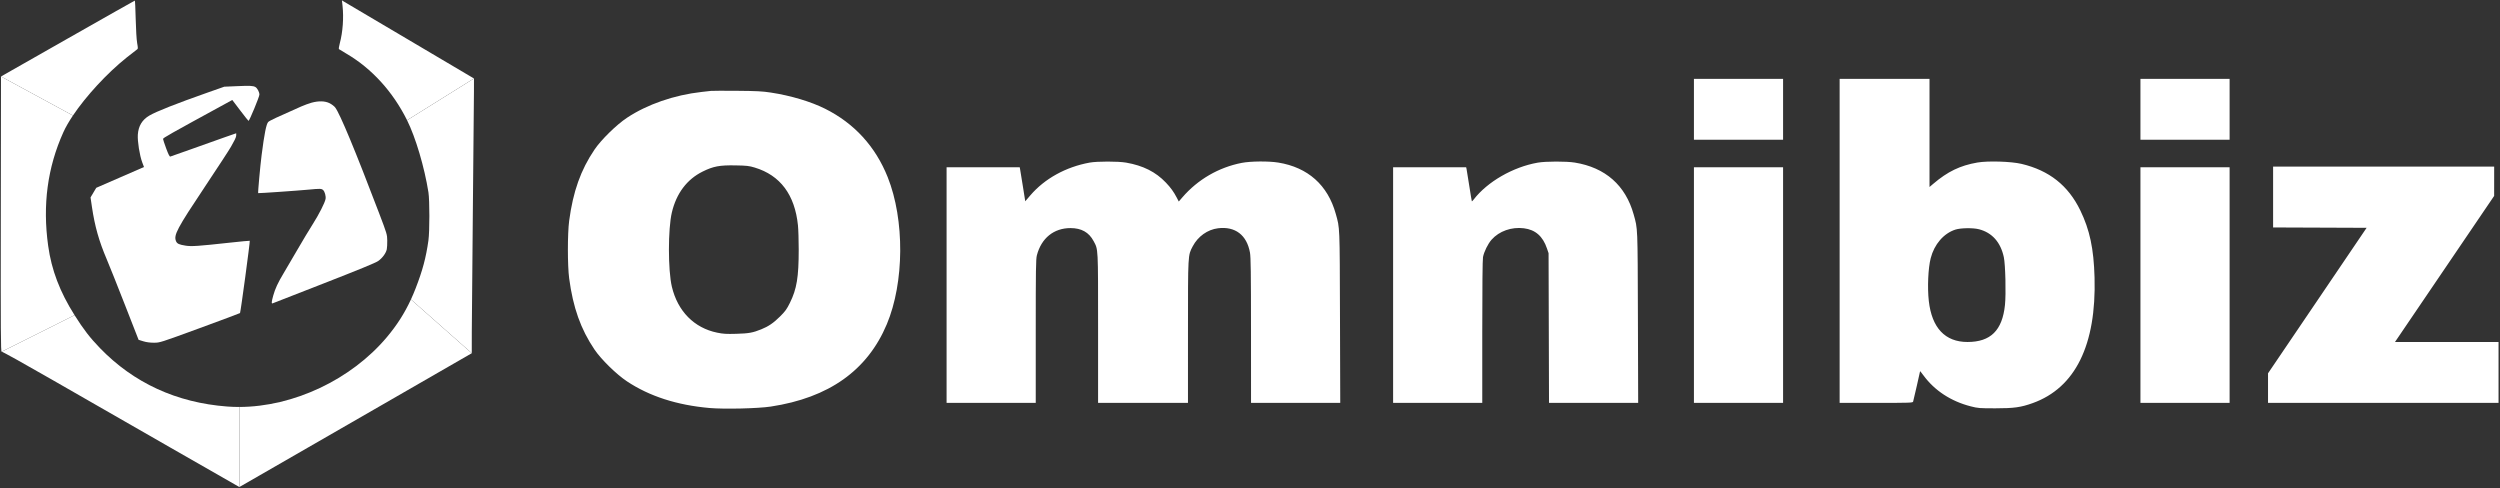 <svg width="1541" height="301" viewBox="0 0 1541 301" fill="none" xmlns="http://www.w3.org/2000/svg">
<rect x="0" y="0" width="1541" height="301" fill="#333333" stroke="none"/>
<path fill-rule="evenodd" clip-rule="evenodd" d="M1044.14 67.376V86.142H1071.62H1099.09V67.376V48.61H1071.62H1044.14V67.376ZM1133.95 148.472V248.334H1156.48C1177.55 248.334 1179.03 248.283 1179.25 247.552C1179.55 246.523 1183.54 229.124 1183.54 228.814C1183.54 228.683 1184.48 229.85 1185.63 231.408C1192.52 240.774 1202.62 247.378 1214.82 250.488C1219.25 251.619 1220.09 251.685 1230.01 251.685C1241.41 251.685 1245.68 251.087 1252.98 248.464C1279.23 239.039 1292.23 212.609 1291.08 171.036C1290.59 153.284 1288.13 141.692 1282.3 129.688C1274.85 114.345 1263.15 105.082 1246.09 101.023C1239.69 99.499 1225.33 99.059 1218.84 100.187C1208.21 102.034 1200.53 105.743 1191.63 113.327L1189.35 115.267V81.939V48.61H1161.65H1133.95V148.472ZM1319.37 67.376V86.142H1346.85H1374.33V67.376V48.61H1346.85H1319.37V67.376ZM438.262 56.028C437.402 56.123 434.788 56.415 432.453 56.677C415.567 58.569 398.923 64.334 386.442 72.615C380.015 76.878 370.588 86.114 366.478 92.174C357.98 104.702 353.223 118.065 350.828 136.138C349.789 143.973 349.789 163.694 350.828 171.529C353.221 189.587 357.956 202.897 366.468 215.493C370.534 221.512 379.973 230.753 386.442 235.049C400.275 244.236 417.216 249.713 437.289 251.488C446.392 252.293 467.211 251.809 475.124 250.608C510.934 245.174 534.673 228.325 546.632 199.855C557.439 174.126 557.677 135.487 547.19 109.227C539.625 90.284 526.602 76.043 508.607 67.035C499.78 62.617 487.415 58.931 475.124 57.053C469.888 56.253 466.5 56.078 454.347 55.976C446.36 55.909 439.122 55.932 438.262 56.028ZM671.633 100.23C656.961 102.914 643.919 110.121 635.087 120.425L631.964 124.069L630.531 115.047C629.743 110.085 628.978 105.371 628.83 104.573L628.562 103.12H606.019H583.475V175.727V248.334H610.954H638.433V204.193C638.433 165.805 638.523 159.706 639.124 157.39C641.869 146.814 649.552 140.589 659.858 140.589C666.577 140.589 671.209 143.193 674.085 148.588C676.969 154.001 676.858 151.849 676.858 202.406V248.334H704.561H732.263L732.27 204.658C732.279 156.237 732.209 157.512 735.19 151.838C738.4 145.73 744.332 141.501 750.805 140.706C761.397 139.404 768.55 144.871 770.49 155.748C770.983 158.517 771.107 167.961 771.12 203.764L771.135 248.334H798.632H826.127L825.967 195.498C825.792 138.273 825.899 140.889 823.362 131.785C818.424 114.063 806.199 103.171 787.917 100.206C781.977 99.243 770.906 99.337 765.437 100.397C751.234 103.15 738.306 110.644 728.857 121.601L726.599 124.219L725.35 121.824C723.475 118.228 721.66 115.715 718.661 112.564C712.361 105.945 704.62 102.057 694.114 100.235C689.223 99.386 676.263 99.384 671.633 100.23ZM947.849 100.256C932.609 102.938 916.83 112.019 908.399 122.96C907.849 123.673 907.331 124.176 907.246 124.077C907.161 123.978 906.443 119.675 905.651 114.514C904.858 109.353 904.105 104.679 903.976 104.126L903.741 103.12H881.226H858.71V175.727V248.334H886.189H913.668V204.607C913.668 176.899 913.834 159.999 914.121 158.474C914.739 155.199 917.176 150.249 919.407 147.741C924.12 142.442 931.695 139.766 939.309 140.709C946.392 141.586 951.001 145.616 953.555 153.163L954.538 156.067L954.676 202.201L954.813 248.334H982.292H1009.77L1009.61 195.722C1009.43 138.747 1009.53 141.317 1007 132.215C1001.99 114.237 989.552 103.27 970.713 100.214C965.503 99.37 952.753 99.392 947.849 100.256ZM465.207 103.284C480.949 108.034 489.925 120.028 491.861 138.899C492.117 141.39 492.326 148.111 492.326 153.833C492.326 170.858 491.129 178.113 486.915 186.646C484.943 190.639 484.058 191.859 480.761 195.135C476.782 199.09 473.688 201.196 469.189 203.013C464.031 205.096 461.541 205.544 453.9 205.759C447.656 205.936 445.844 205.828 442.06 205.052C427.88 202.145 417.724 191.843 414.133 176.724C411.724 166.579 411.724 141.088 414.133 130.943C416.927 119.179 423.417 110.558 433.088 105.762C439.694 102.486 443.592 101.755 453.453 101.946C460.37 102.079 461.727 102.234 465.207 103.284ZM1401.14 121.437V140.199L1429.96 140.314L1458.78 140.429L1428.4 185.269L1398.01 230.109V239.222V248.334H1469.05H1540.1V229.568V210.802H1508.18H1476.27L1506.83 165.786L1537.39 120.769L1537.4 111.722L1537.41 102.674H1469.28H1401.14V121.437ZM1044.14 175.727V248.334H1071.62H1099.09V175.727V103.12H1071.62H1044.14V175.727ZM1319.37 175.727V248.334H1346.85H1374.33V175.727V103.12H1346.85H1319.37V175.727ZM1219.87 141.319C1227.95 143.423 1233.19 149.322 1235.16 158.525C1236.14 163.082 1236.57 181.23 1235.86 188.009C1234.22 203.689 1227.01 210.802 1212.76 210.802C1198.98 210.802 1190.79 202.13 1188.92 185.557C1187.98 177.292 1188.51 165.299 1190.07 159.195C1192.27 150.586 1198.1 143.83 1205.33 141.52C1208.6 140.475 1216.22 140.369 1219.87 141.319Z" fill="white"/>
<path d="M0.612 47.14L0.499 132.085C0.401 205.383 0.473 216.996 1.021 216.786L45.96 194.27C36.867 179.858 31.759 166.432 29.686 151.494C26.187 126.271 29.272 103.225 39.053 81.512C40.454 78.403 42.474 74.908 44.959 71.212L0.612 47.14Z" fill="white"/>
<path d="M41.718 23.767L0.611 47.14L44.959 71.212C52.962 59.302 65.779 45.298 78.185 35.363C81.285 32.88 84.126 30.672 84.496 30.458C85.092 30.112 85.097 29.654 84.536 26.493C84.168 24.422 83.792 18.173 83.641 11.636C83.497 5.431 83.255 0.363 83.102 0.374C82.95 0.385 64.326 10.912 41.718 23.767Z" fill="white"/>
<path d="M1.021 216.786C1.376 216.65 14.979 224.208 31.741 233.853C48.287 243.374 81.111 262.198 104.683 275.685L147.542 300.206V250.852C145.017 250.858 142.506 250.768 140.017 250.579C108.855 248.21 82.41 236.059 61.601 214.546C55.506 208.245 51.503 203.055 45.96 194.27L1.021 216.786Z" fill="white"/>
<path d="M147.542 300.206L159.436 293.371C165.978 289.612 198.21 271.054 231.063 252.132L290.796 217.727L253.301 184.575C249.352 193.136 244.628 200.499 238.401 207.897C216.324 234.129 180.683 250.77 147.542 250.851V300.206Z" fill="white"/>
<path fill-rule="evenodd" clip-rule="evenodd" d="M146.048 53.107L138.229 53.447L127.506 57.222C108.721 63.836 96.348 68.725 92.104 71.212C87.625 73.835 85.317 77.643 84.959 83.002C84.685 87.091 86.072 95.827 87.667 100.068L88.753 102.952L74.04 109.36L59.326 115.768L57.566 118.731L55.806 121.694L56.661 127.487C58.437 139.51 61.023 148.664 65.81 159.866C67.332 163.429 72.369 176.048 77.002 187.907L85.427 209.47L88.306 210.36C90.194 210.943 92.453 211.249 94.872 211.249C98.554 211.249 98.59 211.238 123.085 202.267C136.575 197.328 147.764 193.144 147.95 192.972C148.305 192.64 154.231 148.686 153.956 148.412C153.869 148.324 148.384 148.844 141.768 149.567C121.955 151.731 118.091 151.994 114.455 151.428C110.346 150.789 109.152 150.229 108.49 148.632C106.955 144.926 109.097 140.891 126.28 115.124C134.413 102.929 141.687 91.771 142.444 90.329C143.202 88.886 144.222 87.005 144.712 86.149C145.201 85.293 145.602 84.041 145.602 83.367V82.142L138.117 84.75C134.001 86.185 125.004 89.388 118.123 91.868C111.242 94.349 105.324 96.437 104.972 96.51C104.525 96.602 103.76 95.092 102.433 91.504C101.389 88.678 100.522 86.049 100.505 85.662C100.476 85.011 103.758 83.158 139.355 63.721L143.185 61.63L148.075 68.077C150.764 71.623 153.067 74.521 153.193 74.516C153.743 74.493 159.899 59.617 159.898 58.313C159.896 56.696 158.571 54.244 157.354 53.606C155.907 52.847 153.98 52.762 146.048 53.107Z" fill="white"/>
<path fill-rule="evenodd" clip-rule="evenodd" d="M192.07 63.3C190.473 63.733 187.557 64.796 185.591 65.664C170.477 72.333 166.247 74.322 165.344 75.182C164.168 76.302 162.925 82.51 161.268 95.538C160.385 102.488 158.908 118.81 159.142 119.044C159.302 119.204 183.341 117.54 190.059 116.904C197.402 116.208 198.151 116.229 199.177 117.157C200.198 118.082 200.974 120.917 200.676 122.636C200.276 124.943 196.582 132.216 192.797 138.147C190.742 141.368 186.499 148.427 183.369 153.834C180.239 159.24 176.38 165.823 174.794 168.464C171.297 174.284 169.596 177.958 168.4 182.275C167.352 186.059 167.259 187.316 168.054 186.982C168.361 186.852 182.587 181.299 199.666 174.642C220.914 166.359 231.456 162.03 233.054 160.931C235.655 159.141 237.898 156.101 238.419 153.658C238.607 152.772 238.735 150.337 238.703 148.248C238.646 144.554 238.511 144.099 233.715 131.493C219.038 92.913 209.569 70.123 206.599 66.23C205.994 65.436 204.449 64.264 203.165 63.624C200.333 62.213 196.502 62.101 192.07 63.3Z" fill="white"/>
<path d="M290.816 204.546L290.796 217.727L253.301 184.575C254.313 182.381 255.274 180.109 256.197 177.738C260.47 166.75 262.595 158.8 264.078 148.248C264.856 142.719 264.86 123.41 264.086 118.535C261.617 103.007 256.189 84.697 250.914 74.1L292.156 48.371L292.145 56.198C292.139 60.503 291.842 92.676 291.485 127.695C291.129 162.714 290.828 197.297 290.816 204.546Z" fill="white"/>
<path d="M292.155 48.371L289.809 46.99C269.588 35.083 212.582 1.385 211.806 0.882L210.767 0.206L211.131 3.52C211.943 10.92 211.302 19.754 209.451 26.675C208.964 28.496 208.724 30.119 208.918 30.28C209.112 30.442 211.25 31.736 213.667 33.157C229.224 42.299 242.16 56.519 250.913 74.101L292.155 48.371Z" fill="white"/>
</svg>

